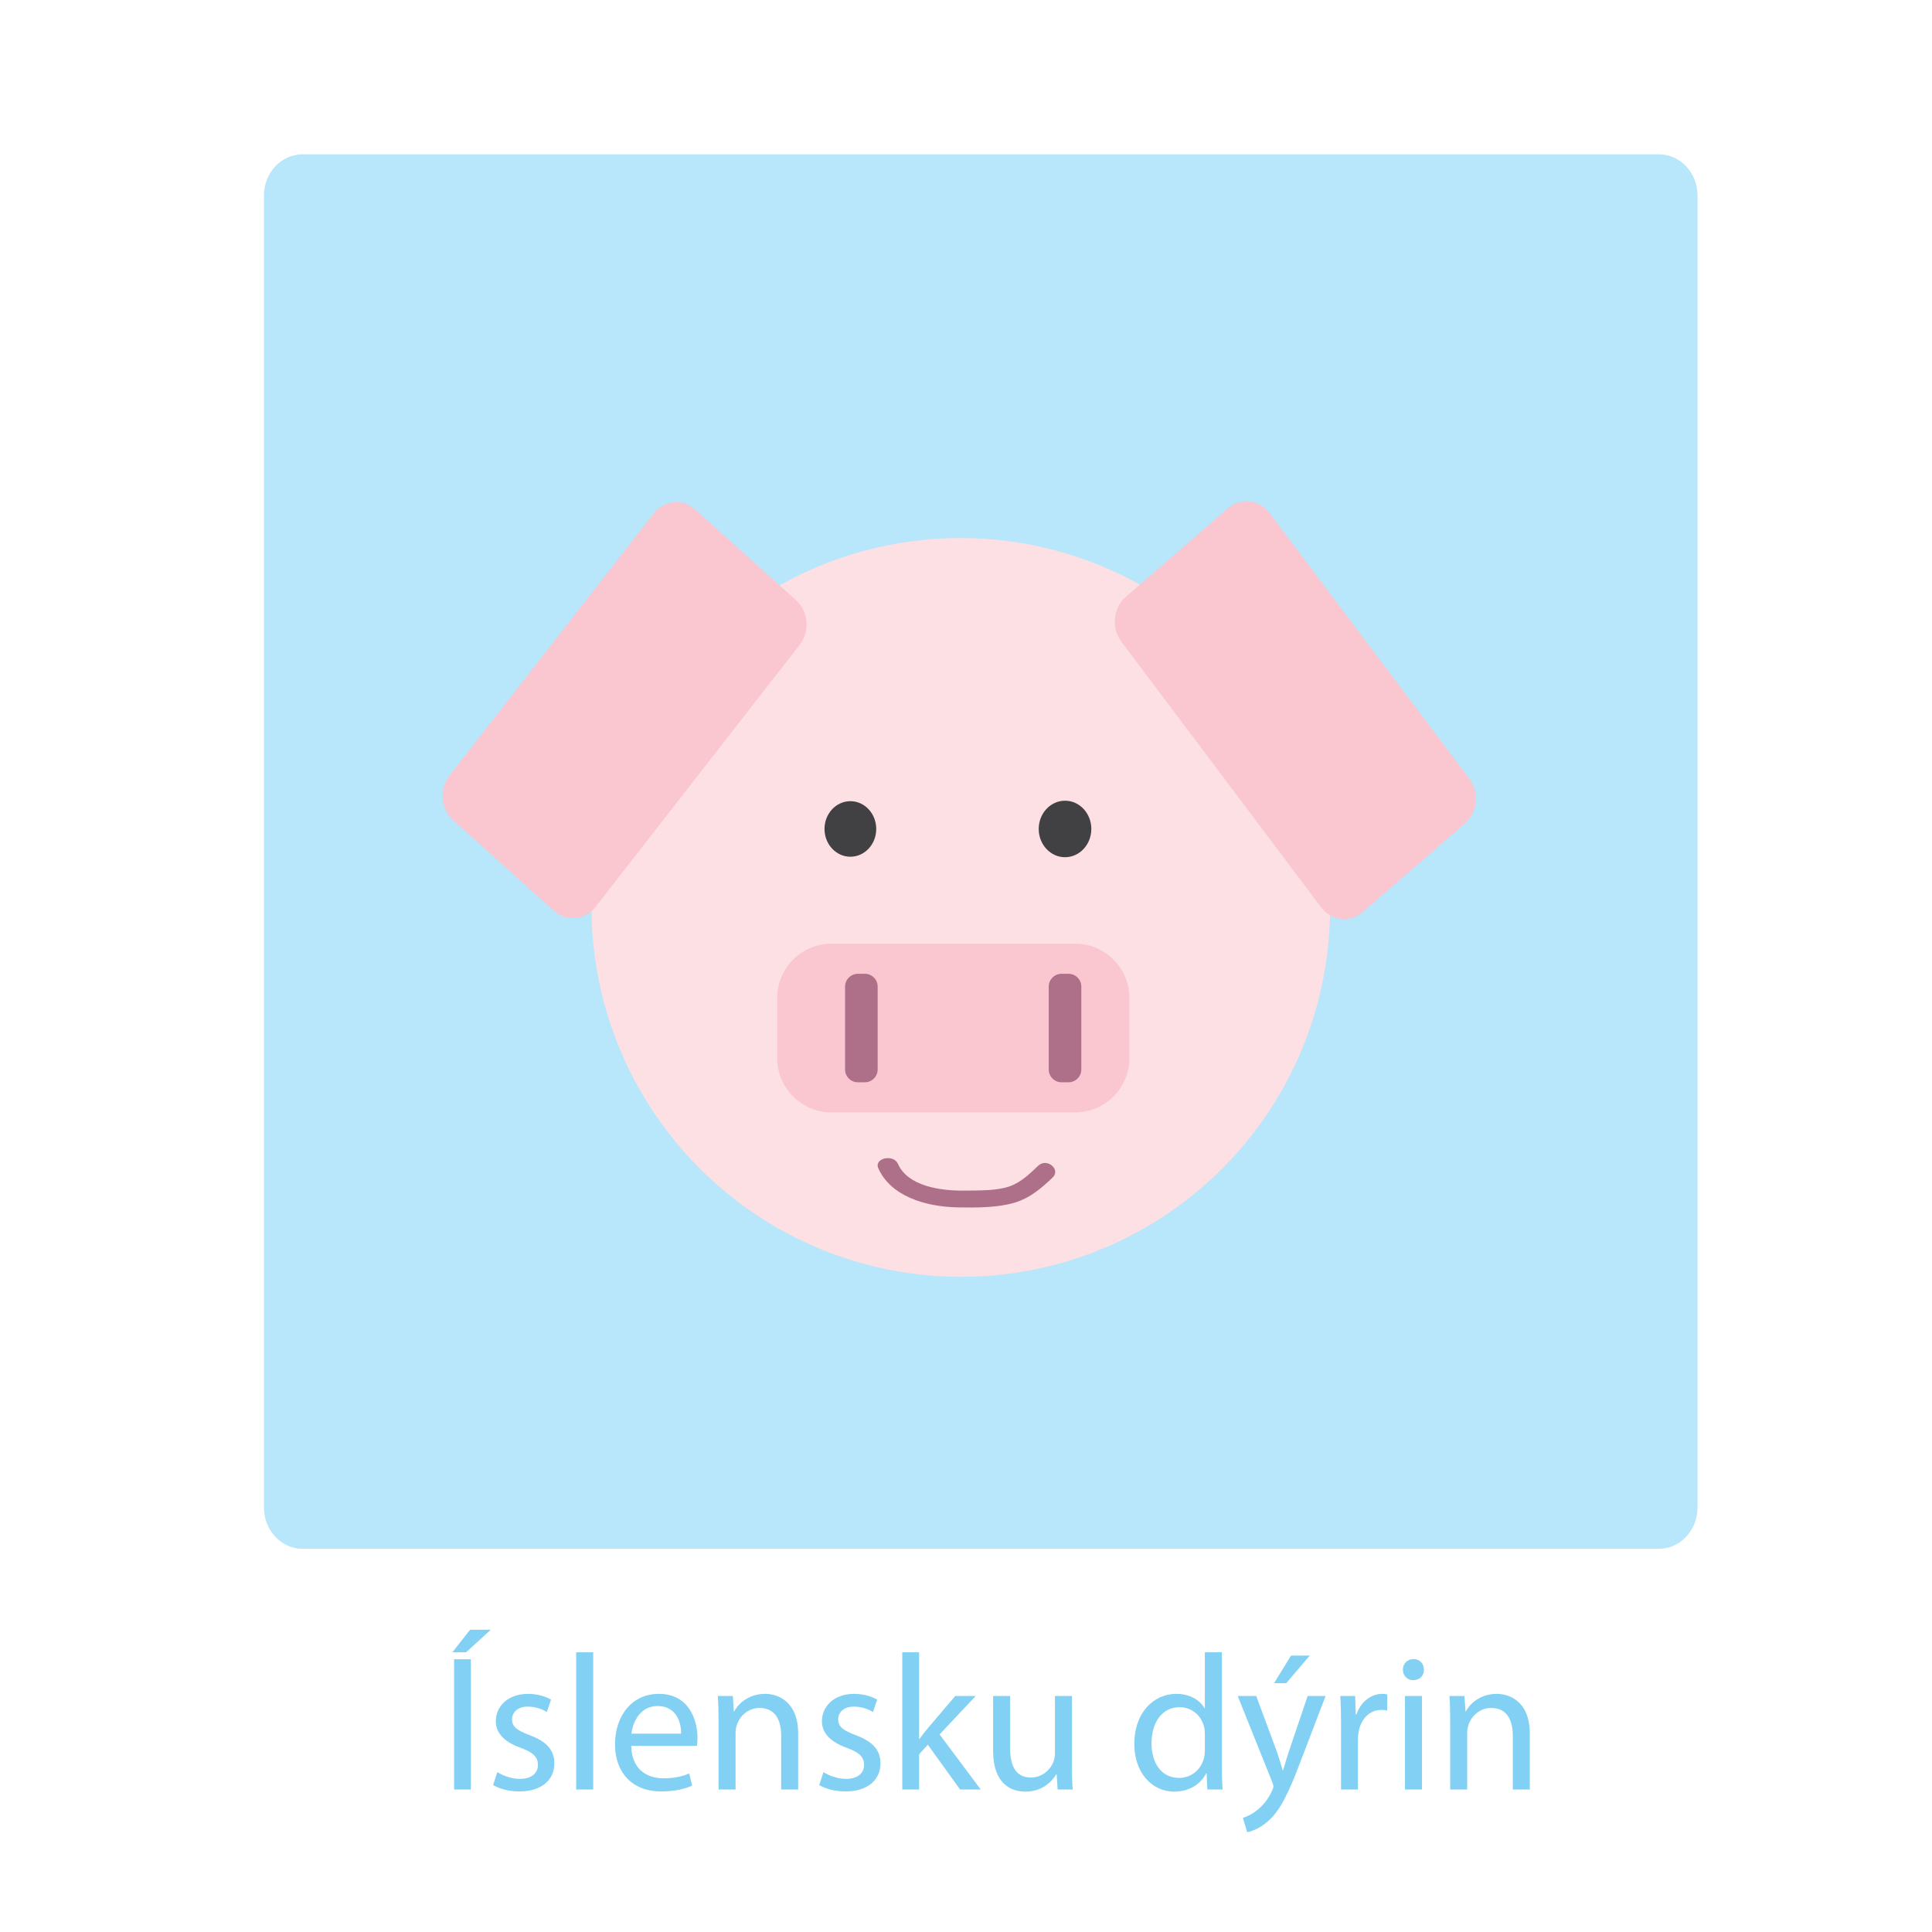 <?xml version="1.0" encoding="utf-8"?>
<!-- Generator: Adobe Illustrator 27.7.0, SVG Export Plug-In . SVG Version: 6.00 Build 0)  -->
<svg version="1.1" id="Layer_1" xmlns="http://www.w3.org/2000/svg" xmlns:xlink="http://www.w3.org/1999/xlink" x="0px" y="0px"
	 width="1000px" height="1000px" viewBox="0 0 1000 1000" enable-background="new 0 0 1000 1000" xml:space="preserve">
<g>
	<g id="blue_x5F_box" opacity="0.7">
		<g id="Blue" opacity="0.8">
			<g>
				<path fill="#80D2F5" d="M136.627,780.347c0,11.764,8.95,21.298,19.994,21.298h702.014c11.044,0,19.994-9.534,19.994-21.298
					V101.182c0-11.764-8.95-21.298-19.994-21.298H156.621c-11.044,0-19.994,9.534-19.994,21.298V780.347z"/>
			</g>
		</g>
		<g id="Blue_x5F_outline" display="none">
			<g display="inline">
				<path fill="#80D2F5" d="M858.636,802.828H156.621c-11.636,0-21.105-10.086-21.105-22.481V101.182
					c0-12.395,9.469-22.481,21.105-22.481h702.014c11.636,0,21.105,10.086,21.105,22.481v679.165
					C879.74,792.742,870.272,802.828,858.636,802.828z M156.621,81.068c-10.412,0-18.883,9.023-18.883,20.115v679.165
					c0,11.091,8.471,20.115,18.883,20.115h702.014c10.413,0,18.883-9.023,18.883-20.115V101.182
					c0-11.091-8.471-20.115-18.883-20.115H156.621z"/>
			</g>
		</g>
	</g>
	<g>
		<path fill="#82D1F4" d="M254.03,843.538l-12.801,11.701h-7.101l9.201-11.701H254.03z M243.73,858.838v67.404h-8.7v-67.404H243.73z
			"/>
		<path fill="#82D1F4" d="M257.429,917.242c2.6,1.7,7.2,3.501,11.601,3.501c6.4,0,9.4-3.2,9.4-7.201c0-4.2-2.5-6.5-9-8.9
			c-8.701-3.1-12.801-7.9-12.801-13.7c0-7.801,6.3-14.201,16.701-14.201c4.9,0,9.201,1.4,11.9,3l-2.2,6.4
			c-1.9-1.2-5.4-2.8-9.901-2.8c-5.2,0-8.101,3-8.101,6.601c0,4,2.9,5.8,9.201,8.2c8.4,3.2,12.701,7.4,12.701,14.601
			c0,8.501-6.6,14.501-18.101,14.501c-5.3,0-10.201-1.3-13.601-3.3L257.429,917.242z"/>
		<path fill="#82D1F4" d="M298.229,855.239h8.801v71.004h-8.801V855.239z"/>
		<path fill="#82D1F4" d="M326.728,903.641c0.2,11.901,7.801,16.801,16.601,16.801c6.3,0,10.101-1.1,13.401-2.5l1.5,6.301
			c-3.1,1.4-8.4,3-16.101,3c-14.901,0-23.801-9.801-23.801-24.401s8.601-26.102,22.701-26.102c15.801,0,20.001,13.9,20.001,22.802
			c0,1.8-0.2,3.2-0.3,4.1H326.728z M352.53,897.341c0.1-5.601-2.3-14.301-12.201-14.301c-8.901,0-12.801,8.2-13.501,14.301H352.53z"
			/>
		<path fill="#82D1F4" d="M371.927,890.941c0-5.001-0.1-9.101-0.4-13.102h7.8l0.5,8.001h0.2c2.4-4.601,8-9.101,16.001-9.101
			c6.701,0,17.101,4,17.101,20.602v28.901h-8.8v-27.901c0-7.801-2.9-14.301-11.201-14.301c-5.801,0-10.301,4.1-11.801,9
			c-0.4,1.101-0.6,2.601-0.6,4.101v29.102h-8.801V890.941z"/>
		<path fill="#82D1F4" d="M426.226,917.242c2.6,1.7,7.2,3.501,11.601,3.501c6.4,0,9.4-3.2,9.4-7.201c0-4.2-2.5-6.5-9-8.9
			c-8.701-3.1-12.801-7.9-12.801-13.7c0-7.801,6.3-14.201,16.701-14.201c4.9,0,9.201,1.4,11.9,3l-2.2,6.4
			c-1.9-1.2-5.4-2.8-9.901-2.8c-5.2,0-8.101,3-8.101,6.601c0,4,2.9,5.8,9.201,8.2c8.4,3.2,12.701,7.4,12.701,14.601
			c0,8.501-6.6,14.501-18.101,14.501c-5.3,0-10.201-1.3-13.601-3.3L426.226,917.242z"/>
		<path fill="#82D1F4" d="M475.726,900.042h0.2c1.2-1.7,2.9-3.801,4.3-5.501l14.201-16.701h10.601l-18.701,19.901l21.302,28.502
			h-10.701l-16.701-23.201l-4.5,5v18.201h-8.701v-71.004h8.701V900.042z"/>
		<path fill="#82D1F4" d="M554.827,913.042c0,5.001,0.101,9.401,0.4,13.201h-7.801l-0.5-7.9h-0.2c-2.3,3.9-7.4,9-16.001,9
			c-7.601,0-16.701-4.2-16.701-21.201v-28.302h8.801v26.802c0,9.201,2.801,15.401,10.801,15.401c5.9,0,10.001-4.101,11.601-8.001
			c0.5-1.3,0.8-2.899,0.8-4.5v-29.702h8.801V913.042z"/>
		<path fill="#82D1F4" d="M632.425,855.239v58.503c0,4.301,0.101,9.201,0.4,12.501h-7.9l-0.4-8.4h-0.199
			c-2.7,5.4-8.601,9.5-16.501,9.5c-11.701,0-20.702-9.9-20.702-24.601c-0.1-16.102,9.901-26.002,21.702-26.002
			c7.4,0,12.4,3.5,14.601,7.4h0.2v-28.901H632.425z M623.626,897.541c0-1.1-0.101-2.6-0.4-3.7c-1.3-5.6-6.101-10.2-12.7-10.2
			c-9.101,0-14.501,8-14.501,18.701c0,9.801,4.8,17.901,14.301,17.901c5.9,0,11.301-3.9,12.9-10.501c0.3-1.2,0.4-2.4,0.4-3.8
			V897.541z"/>
		<path fill="#82D1F4" d="M650.223,877.839l10.601,28.603c1.1,3.2,2.3,7,3.1,9.9h0.2c0.9-2.9,1.9-6.601,3.101-10.101l9.601-28.402
			h9.3l-13.2,34.503c-6.301,16.601-10.601,25.101-16.602,30.302c-4.3,3.8-8.601,5.3-10.8,5.7l-2.2-7.4c2.2-0.7,5.1-2.101,7.7-4.301
			c2.4-1.899,5.4-5.3,7.4-9.801c0.4-0.899,0.7-1.6,0.7-2.1s-0.2-1.2-0.601-2.3l-17.9-44.604H650.223z M677.924,856.938l-12.2,14.302
			h-6.301l8.801-14.302H677.924z"/>
		<path fill="#82D1F4" d="M694.123,892.941c0-5.7-0.101-10.601-0.4-15.102h7.7l0.301,9.501h0.399
			c2.2-6.5,7.501-10.601,13.401-10.601c1,0,1.7,0.1,2.5,0.3v8.301c-0.9-0.2-1.801-0.3-3-0.3c-6.201,0-10.601,4.7-11.801,11.301
			c-0.2,1.199-0.4,2.6-0.4,4.1v25.802h-8.7V892.941z"/>
		<path fill="#82D1F4" d="M737.022,864.239c0.101,3-2.1,5.4-5.6,5.4c-3.101,0-5.301-2.4-5.301-5.4c0-3.1,2.301-5.5,5.501-5.5
			C734.922,858.739,737.022,861.139,737.022,864.239z M727.222,926.243v-48.403h8.8v48.403H727.222z"/>
		<path fill="#82D1F4" d="M750.622,890.941c0-5.001-0.101-9.101-0.4-13.102h7.801l0.5,8.001h0.2c2.399-4.601,8-9.101,16.001-9.101
			c6.7,0,17.101,4,17.101,20.602v28.901h-8.801v-27.901c0-7.801-2.9-14.301-11.2-14.301c-5.801,0-10.301,4.1-11.801,9
			c-0.4,1.101-0.601,2.601-0.601,4.101v29.102h-8.8V890.941z"/>
	</g>
	<g>
		
			<ellipse transform="matrix(0.792 -0.611 0.611 0.792 -183.285 401.574)" fill="#FCE0E3" cx="497.114" cy="469.505" rx="191.046" ry="191.237"/>
		<path fill="#FAC6CF" d="M413.915,333.755L308.252,469.372c-5.394,6.922-15.08,7.847-21.525,2.054l-52.162-46.88
			c-6.445-5.793-7.306-16.196-1.912-23.119l105.663-135.617c5.394-6.922,15.08-7.847,21.525-2.054l52.162,46.88
			C418.448,316.429,419.309,326.833,413.915,333.755z"/>
		<path fill="#FAC6CF" d="M556.537,575.765H430.313c-15.415,0-28.027-12.612-28.027-28.027v-31.253
			c0-15.415,12.612-28.027,28.027-28.027h126.224c15.415,0,28.027,12.612,28.027,28.027v31.253
			C584.564,563.153,571.952,575.765,556.537,575.765z"/>
		<path fill="#AD7088" d="M447.65,560.189h-3.621c-3.642,0-6.623-2.98-6.623-6.622v-42.91c0-3.642,2.98-6.623,6.623-6.623h3.621
			c3.642,0,6.623,2.98,6.623,6.623v42.91C454.272,557.209,451.292,560.189,447.65,560.189z"/>
		<path fill="#AD7088" d="M553.063,560.189h-3.621c-3.642,0-6.622-2.98-6.622-6.622v-42.91c0-3.642,2.98-6.623,6.622-6.623h3.621
			c3.642,0,6.622,2.98,6.622,6.623v42.91C559.685,557.209,556.705,560.189,553.063,560.189z"/>
		<ellipse fill="#414042" cx="440.153" cy="429.067" rx="13.384" ry="14.375"/>
		<ellipse fill="#414042" cx="551.252" cy="429.067" rx="13.614" ry="14.621"/>
		<path fill="#AD7088" d="M537.393,603.356c-4.217,3.993-8.711,8.522-14.756,10.669c-6.713,2.384-15.756,2.115-22.96,2.231
			c-13.054,0.211-29.793-2.321-34.918-13.863c-2.311-5.204-12.478-2.955-10.14,2.309c6.324,14.242,23.982,19.913,41.189,20.24
			c9.283,0.176,20.591,0.193,29.406-2.464c8.107-2.443,14.081-7.741,19.615-12.981C549.26,605.302,541.852,599.135,537.393,603.356z
			"/>
		<path fill="#FAC6CF" d="M683.825,469.637L580.378,332.064c-5.28-7.022-4.251-17.408,2.287-23.079l52.914-45.897
			c6.538-5.671,16.208-4.566,21.489,2.457l103.447,137.573c5.28,7.022,4.251,17.408-2.287,23.079l-52.914,45.897
			C698.775,477.765,689.105,476.66,683.825,469.637z"/>
	</g>
</g>
</svg>
